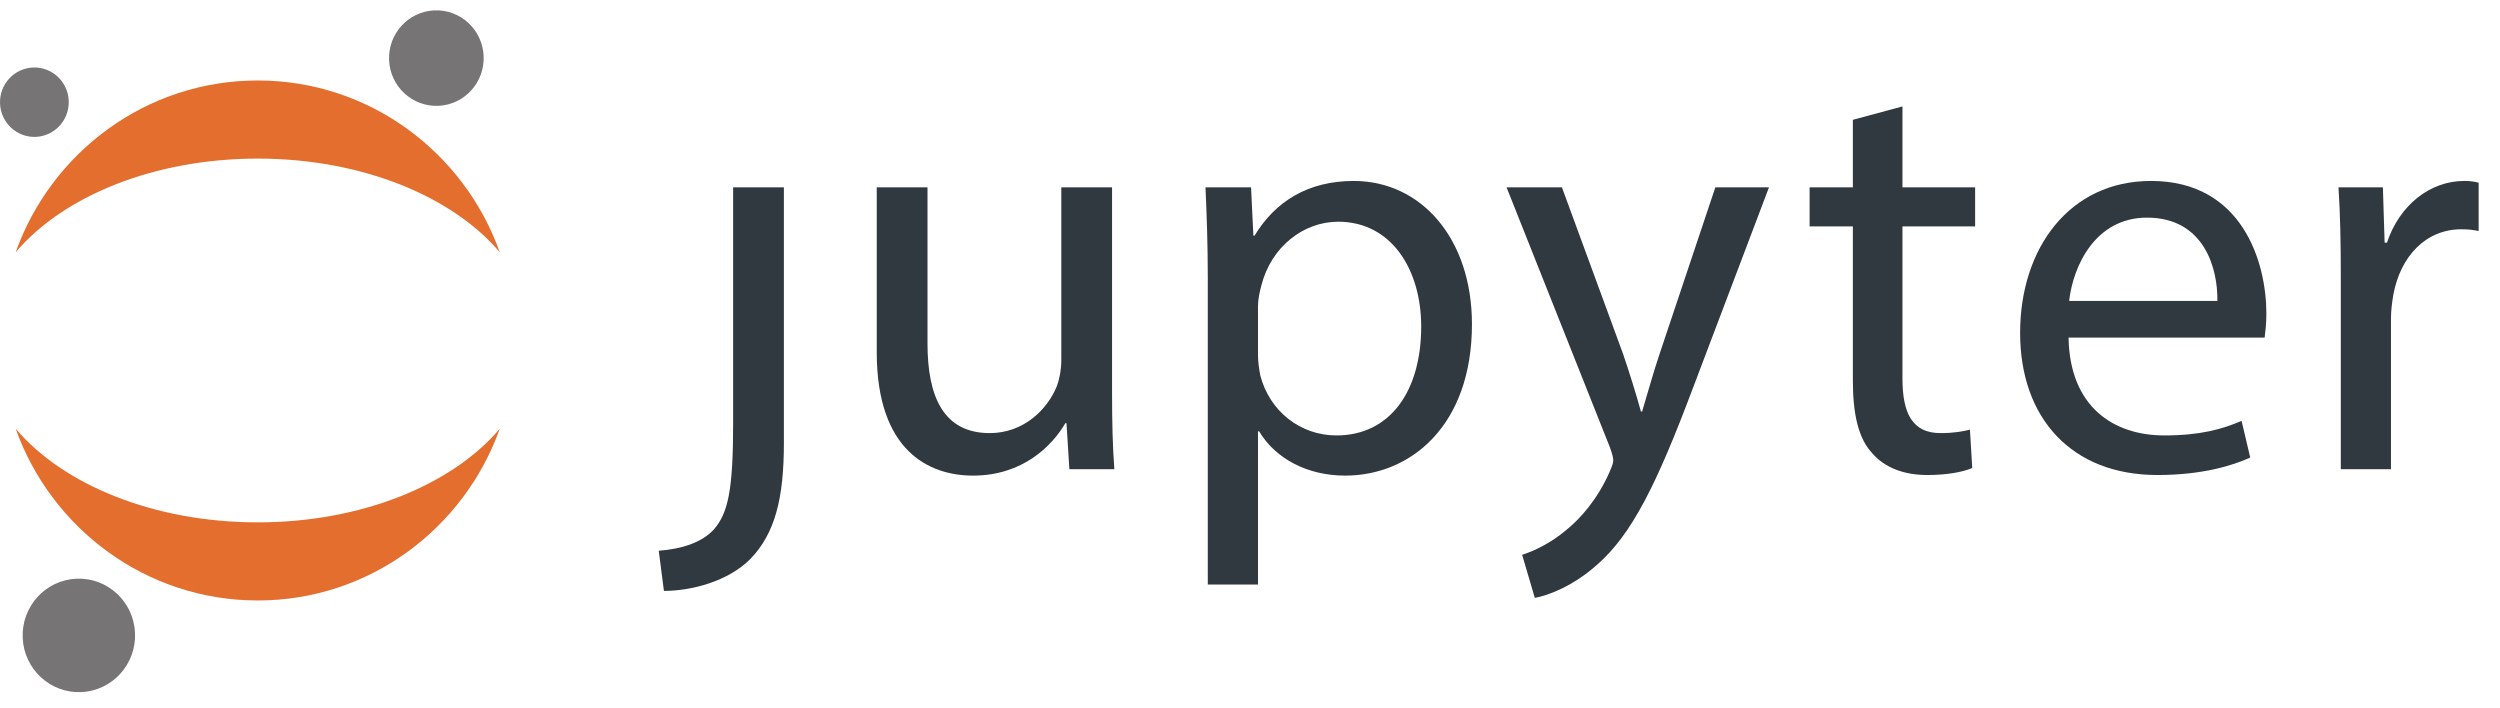 
<svg width="300px" height="85px" viewBox="0 0 300 85" version="1.1" xmlns="http://www.w3.org/2000/svg" xmlns:xlink="http://www.w3.org/1999/xlink">
    <!-- Generator: Sketch 3.8.3 (29802) - http://www.bohemiancoding.com/sketch -->
    <desc>Created with Sketch.</desc>
    <defs></defs>
    <g id="nav_logo" stroke="none" stroke-width="1" fill="none" fill-rule="evenodd">
        <g id="Imported-Layers-Copy">
            <g id="Page-1">
                <g id="Home---Desktop-Copy-2">
                    <g id="Imported-Layers-Copy" transform="translate(0, 1.24)">
                        <g id="Group" transform="translate(78.998, 11.516)" fill="#313940">
                            <path d="M8.978,38.028 C8.978,46.134 8.355,48.789 6.694,50.746 C5.241,52.353 2.819,53.122 0.05,53.332 L0.673,58.153 C3.926,58.153 8.355,57.035 11.054,54.31 C14.03,51.235 15.069,46.973 15.069,40.404 L15.069,9.727 L8.978,9.727 L8.978,38.028" id="Fill-1"></path>
                            <path d="M54.449,34.325 C54.449,37.818 54.518,40.893 54.725,43.548 L49.327,43.548 L48.981,38.028 L48.843,38.028 C47.251,40.754 43.721,44.317 37.769,44.317 C32.509,44.317 26.211,41.382 26.211,29.503 L26.211,9.727 L32.302,9.727 L32.302,28.454 C32.302,34.883 34.239,39.216 39.776,39.216 C43.859,39.216 46.697,36.351 47.805,33.625 C48.15,32.717 48.358,31.599 48.358,30.481 L48.358,9.727 L54.449,9.727 L54.449,34.325" id="Fill-2"></path>
                            <path d="M65.938,20.768 C65.938,16.436 65.8,12.942 65.661,9.727 L71.129,9.727 L71.406,15.527 L71.544,15.527 C74.036,11.404 77.981,8.958 83.448,8.958 C91.546,8.958 97.636,15.876 97.636,26.149 C97.636,38.308 90.3,44.317 82.41,44.317 C77.981,44.317 74.105,42.361 72.098,39.006 L71.96,39.006 L71.96,57.385 L65.938,57.385 L65.938,20.768 L65.938,20.768 L65.938,20.768 Z M71.96,29.782 C71.96,30.691 72.098,31.529 72.237,32.298 C73.344,36.561 77.012,39.496 81.372,39.496 C87.808,39.496 91.546,34.185 91.546,26.428 C91.546,19.65 88.016,13.85 81.58,13.85 C77.427,13.85 73.552,16.855 72.375,21.467 C72.167,22.235 71.96,23.144 71.96,23.982 L71.96,29.782 L71.96,29.782 L71.96,29.782 Z" id="Fill-3"></path>
                            <path d="M108.434,9.727 L115.77,29.712 C116.531,31.949 117.361,34.604 117.915,36.631 L118.054,36.631 C118.676,34.604 119.369,32.018 120.199,29.572 L126.843,9.727 L133.28,9.727 L124.144,33.835 C119.784,45.435 116.808,51.375 112.656,55.009 C109.679,57.664 106.703,58.713 105.181,58.992 L103.658,53.821 C105.181,53.332 107.188,52.353 108.987,50.816 C110.648,49.488 112.725,47.112 114.109,43.968 C114.385,43.339 114.593,42.85 114.593,42.501 C114.593,42.151 114.455,41.662 114.178,40.893 L101.79,9.727 L108.434,9.727" id="Fill-4"></path>
                            <path d="M149.297,0.014 L149.297,9.727 L158.017,9.727 L158.017,14.409 L149.297,14.409 L149.297,32.647 C149.297,36.84 150.473,39.216 153.865,39.216 C155.456,39.216 156.633,39.006 157.394,38.797 L157.671,43.408 C156.495,43.898 154.626,44.247 152.273,44.247 C149.435,44.247 147.151,43.339 145.698,41.662 C143.968,39.845 143.345,36.84 143.345,32.857 L143.345,14.409 L138.154,14.409 L138.154,9.727 L143.345,9.727 L143.345,1.621 L149.297,0.014" id="Fill-5"></path>
                            <path d="M169.229,27.756 C169.368,36.071 174.628,39.496 180.718,39.496 C185.078,39.496 187.708,38.727 189.992,37.748 L191.03,42.151 C188.885,43.129 185.217,44.247 179.888,44.247 C169.575,44.247 163.416,37.399 163.416,27.197 C163.416,16.994 169.368,8.958 179.126,8.958 C190.062,8.958 192.968,18.671 192.968,24.891 C192.968,26.149 192.83,27.127 192.76,27.756 L169.229,27.756 L169.229,27.756 L169.229,27.756 Z M187.085,23.354 C187.155,19.44 185.494,13.36 178.642,13.36 C172.482,13.36 169.783,19.091 169.299,23.354 L187.085,23.354 L187.085,23.354 L187.085,23.354 Z" id="Fill-6"></path>
                            <path d="M201.897,20.279 C201.897,16.296 201.828,12.871 201.62,9.727 L206.949,9.727 L207.157,16.366 L207.434,16.366 C208.956,11.824 212.625,8.958 216.708,8.958 C217.4,8.958 217.884,9.028 218.438,9.168 L218.438,14.968 C217.815,14.829 217.192,14.758 216.362,14.758 C212.071,14.758 209.026,18.043 208.195,22.655 C208.056,23.493 207.918,24.472 207.918,25.52 L207.918,43.548 L201.897,43.548 L201.897,20.279" id="Fill-7"></path>
                        </g>
                        <g id="Group">
                            <path d="M58.036,5.487 C58.17,8.65 55.739,11.323 52.606,11.459 C49.473,11.595 46.825,9.141 46.691,5.978 C46.556,2.815 48.987,0.141 52.12,0.005 C55.253,-0.13 57.902,2.324 58.036,5.487" id="Fill-8" fill="#767474"></path>
                            <path d="M30.927,61.444 C18.428,61.444 7.544,56.904 1.877,50.197 C6.165,62.221 17.552,70.817 30.927,70.817 C44.302,70.817 55.689,62.221 59.977,50.197 C54.311,56.904 43.426,61.444 30.927,61.444" id="Fill-9" fill="#E46E2E"></path>
                            <path d="M30.927,17.791 C43.426,17.791 54.311,22.331 59.977,29.038 C55.689,17.014 44.302,8.417 30.927,8.417 C17.552,8.417 6.165,17.014 1.877,29.038 C7.544,22.331 18.428,17.791 30.927,17.791" id="Fill-10" fill="#E46E2E"></path>
                            <path d="M16.203,74.717 C16.362,78.474 13.474,81.65 9.752,81.812 C6.03,81.973 2.883,79.057 2.724,75.3 C2.564,71.542 5.452,68.365 9.174,68.204 C12.896,68.044 16.043,70.959 16.203,74.717" id="Fill-11" fill="#767474"></path>
                            <path d="M4.302,15.184 C2.026,15.282 0.101,13.499 0.004,11.201 C-0.094,8.904 1.672,6.961 3.948,6.863 C6.224,6.765 8.149,8.547 8.246,10.845 C8.344,13.143 6.577,15.086 4.302,15.184 L4.302,15.184 Z" id="Fill-12" fill="#767474"></path>
                        </g>
                    </g>
                </g>
            </g>
        </g>
    </g>
</svg>